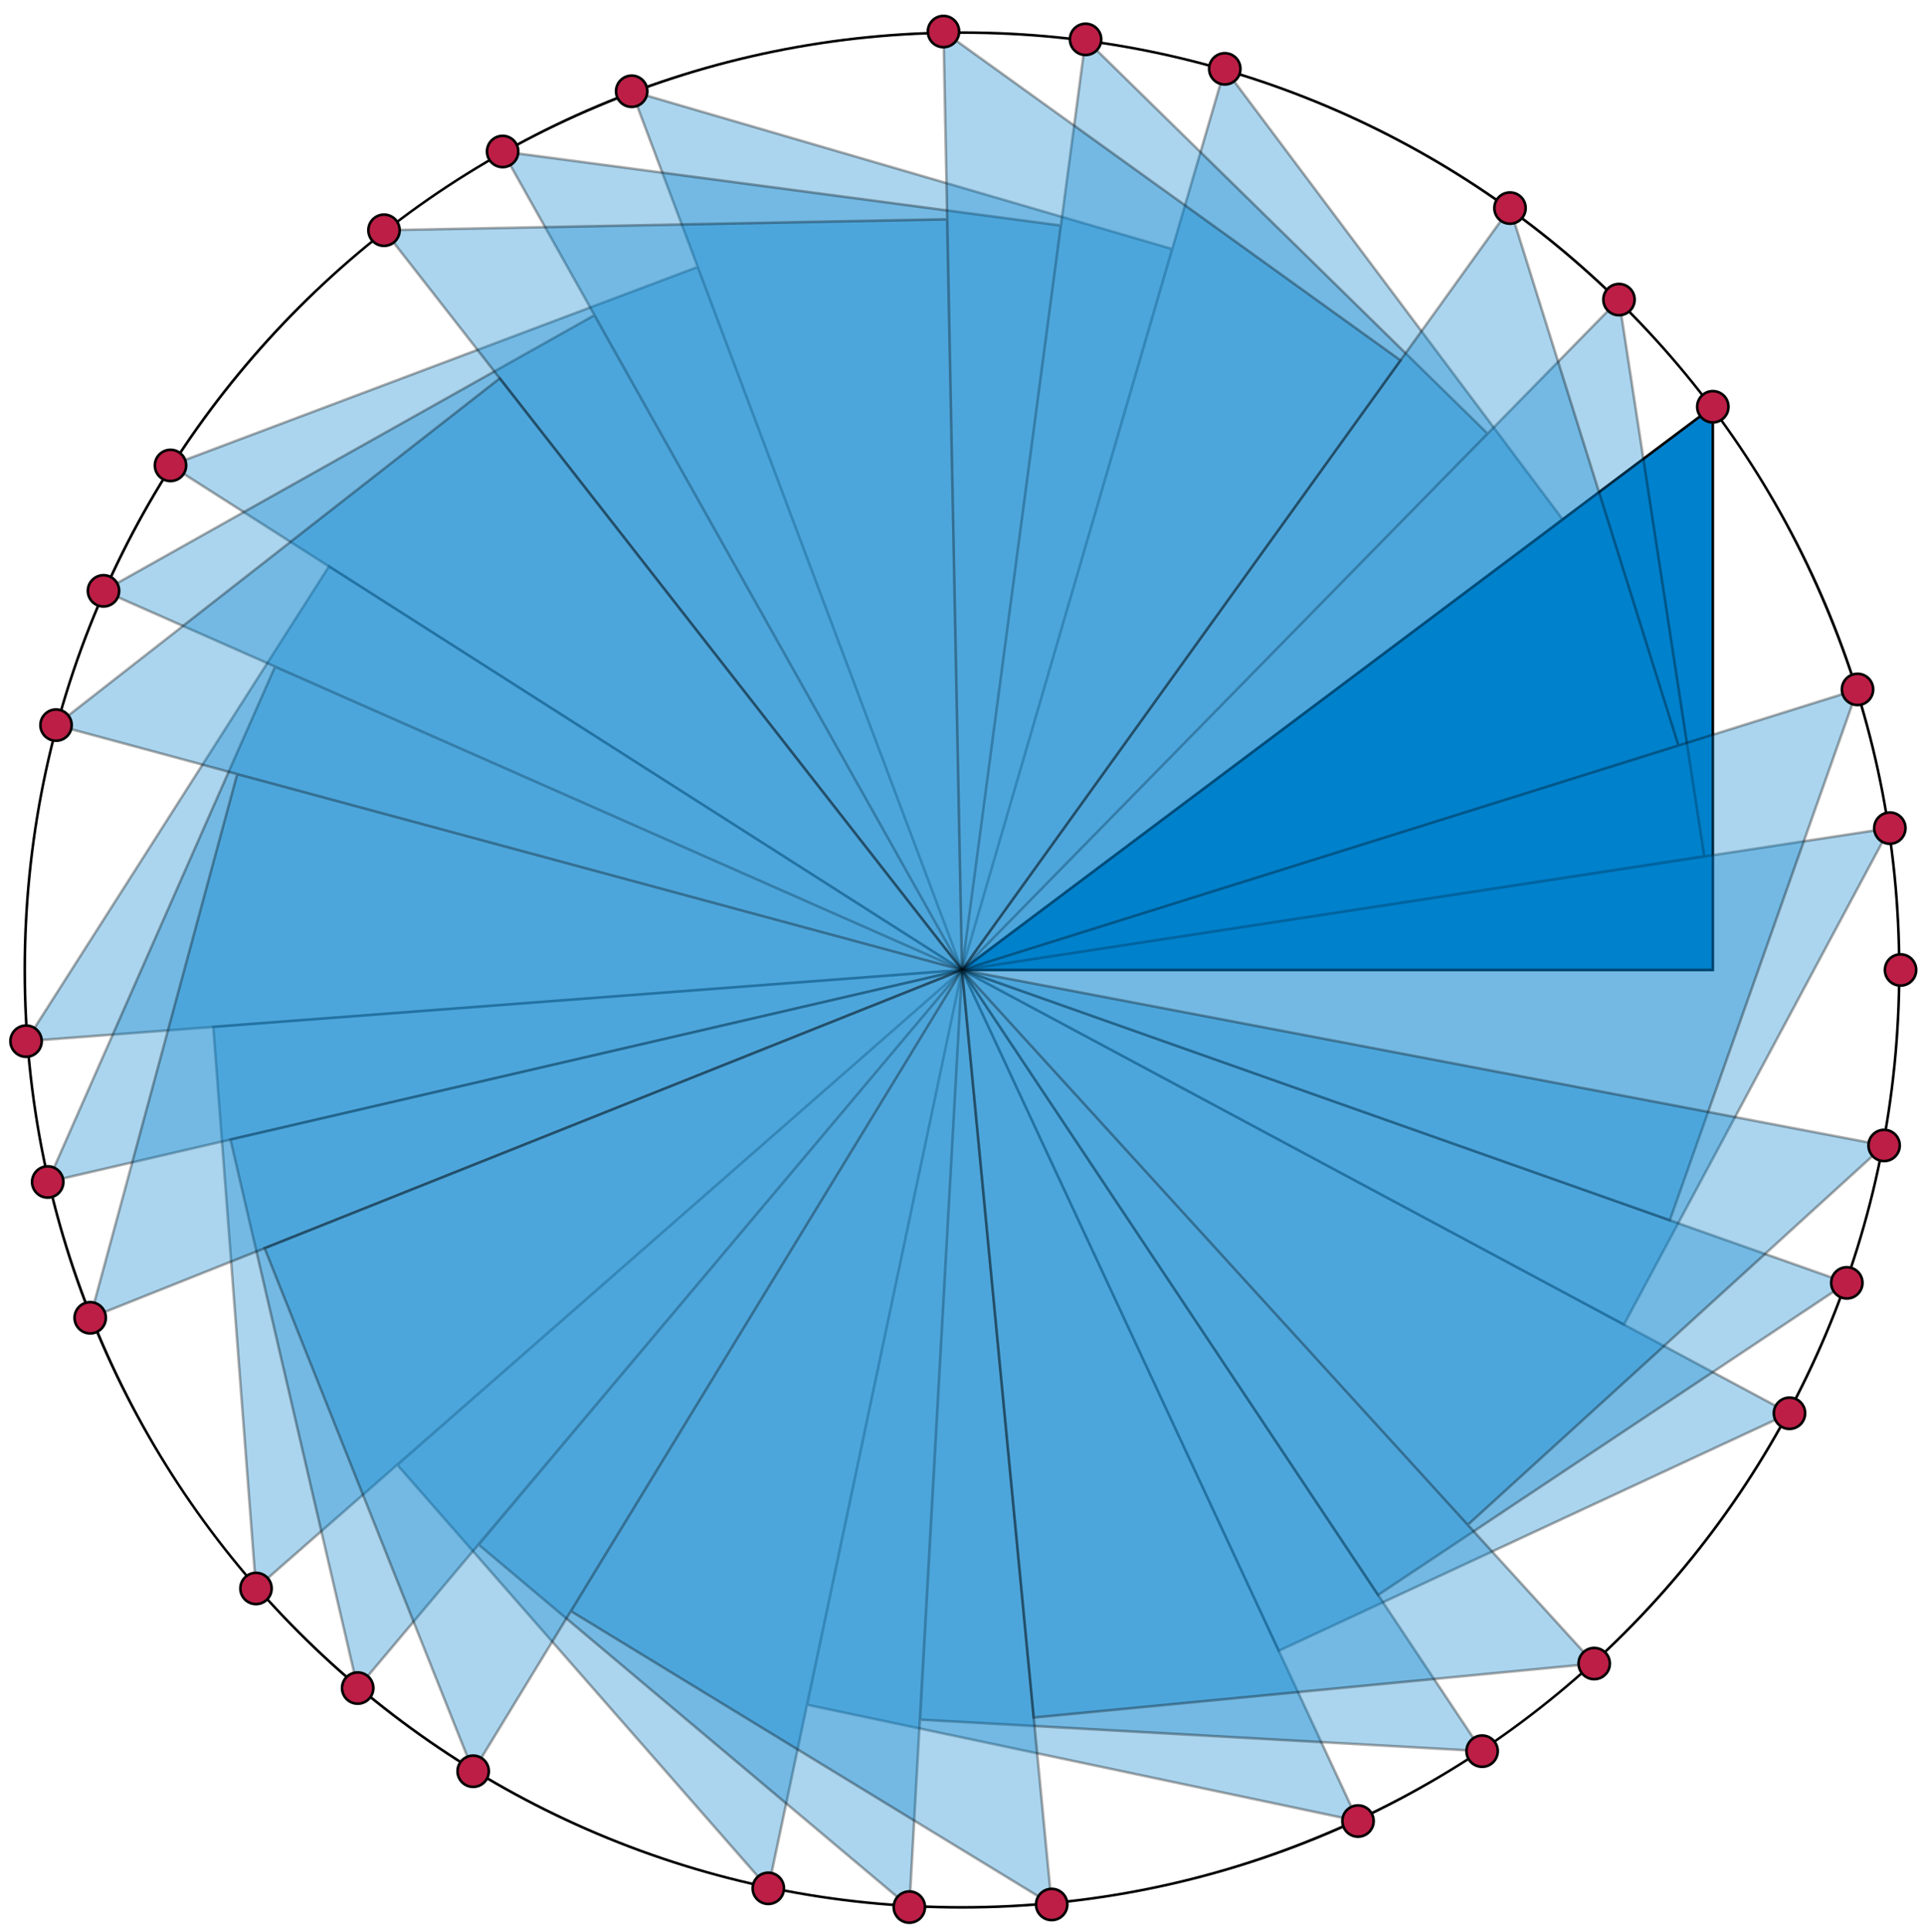 <svg xmlns="http://www.w3.org/2000/svg" width="738" height="741"><path d="M369 13c48.5 0 95.5 9.5 139.7 28.2 42.7 18.1 81.1 44 114.1 76.9s58.9 71.4 76.9 114.1C718.5 276.5 728 323.5 728 372s-9.5 95.5-28.2 139.7c-18.1 42.7-44 81.1-76.9 114.1s-71.4 58.9-114.1 76.9C464.5 721.5 417.5 731 369 731s-95.5-9.5-139.7-28.2c-42.7-18.1-81.1-44-114.1-76.9s-58.9-71.4-76.9-114.1C19.5 467.5 10 420.5 10 372s9.5-95.5 28.2-139.7c18.1-42.7 44-81.1 76.9-114.1s71.4-58.9 114.1-76.9C273.5 22.5 320.5 13 369 13m0-1C170.2 12 9 173.2 9 372s161.2 360 360 360 360-161.2 360-360S567.8 12 369 12z"/><g fill="#0081CD" stroke="#000"><path d="M369 372h288V156z"/><path opacity=".33" d="M369 372l230.4-172.8L469.8 26.4zm0 0l80.6-276.5L242.3 35zm0 0L267.6 102.4 65.4 178.5z"/><path opacity=".33" d="M369 372L126.2 217.2 10 399.3z"/><path opacity=".33" d="M369 372L81.8 393.8l16.4 215.4zm0 0L152.4 561.8l142.3 162.4zm0 0l-59.4 281.8 211.3 44.6z"/><path opacity=".33" d="M369 372l121.5 261.1L686.4 542z"/><path opacity=".33" d="M369 372l253.9 136 102-190.4zm0 0l284.7-43.6L621 114.9zm0 0l201.6-205.7L416.4 15.1zm0 0l37.9-285.5-214.1-28.4zm0 0L228 120.9 39.7 226.6zm0 0L105.5 255.7 18.3 453.3z"/><path opacity=".33" d="M369 372L88.4 437l48.8 210.4zm0 0L183.6 592.4l165.2 139zm0 0l-16.1 287.5 215.6 12.1z"/><path opacity=".33" d="M369 372l159.6 239.7L708.4 492z"/><path opacity=".33" d="M369 372l271.5 96 72-203.6zm0 0l274.8-86.1-64.6-206.1z"/><path opacity=".33" d="M369 372l168.2-233.8L361.9 12.1zm0 0l-5.7-287.9-216 4.2z"/><path opacity=".33" d="M369 372L191.7 145.1l-170.2 133zm0 0L91 296.9 34.6 505.4z"/><path opacity=".33" d="M369 372L101.5 478.7l80 200.6zm0 0L219 617.9l184.4 112.5z"/><path opacity=".33" d="M369 372l27.5 286.7 215-20.7zm0 0l194 212.8 159.7-145.5z"/></g><g fill="#BC1E46" stroke="#000"><circle cx="657" cy="156" r="6"/><circle cx="469.8" cy="26.4" r="6"/><circle cx="242.3" cy="35" r="6"/><circle cx="65.4" cy="178.5" r="6"/><circle cx="10" cy="399.3" r="6"/><circle cx="98.2" cy="609.2" r="6"/><circle cx="294.7" cy="724.2" r="6"/><circle cx="520.9" cy="698.4" r="6"/><circle cx="686.4" cy="542" r="6"/><circle cx="724.9" cy="317.6" r="6"/><circle cx="621" cy="114.9" r="6"/><circle cx="416.4" cy="15.1" r="6"/><circle cx="192.8" cy="58.1" r="6"/><circle cx="39.7" cy="226.6" r="6"/><circle cx="18.3" cy="453.3" r="6"/><circle cx="137.2" cy="647.4" r="6"/><circle cx="348.8" cy="731.4" r="6"/><circle cx="568.5" cy="671.6" r="6"/><circle cx="708.4" cy="492" r="6"/><circle cx="712.5" cy="264.4" r="6"/><circle cx="579.2" cy="79.8" r="6"/><circle cx="361.9" cy="12.1" r="6"/><circle cx="147.3" cy="88.3" r="6"/><circle cx="21.5" cy="278.1" r="6"/><circle cx="34.6" cy="505.4" r="6"/><circle cx="181.5" cy="679.3" r="6"/><circle cx="403.4" cy="730.4" r="6"/><circle cx="611.5" cy="638" r="6"/><circle cx="722.7" cy="439.3" r="6"/><circle cx="729" cy="372" r="6"/></g></svg>